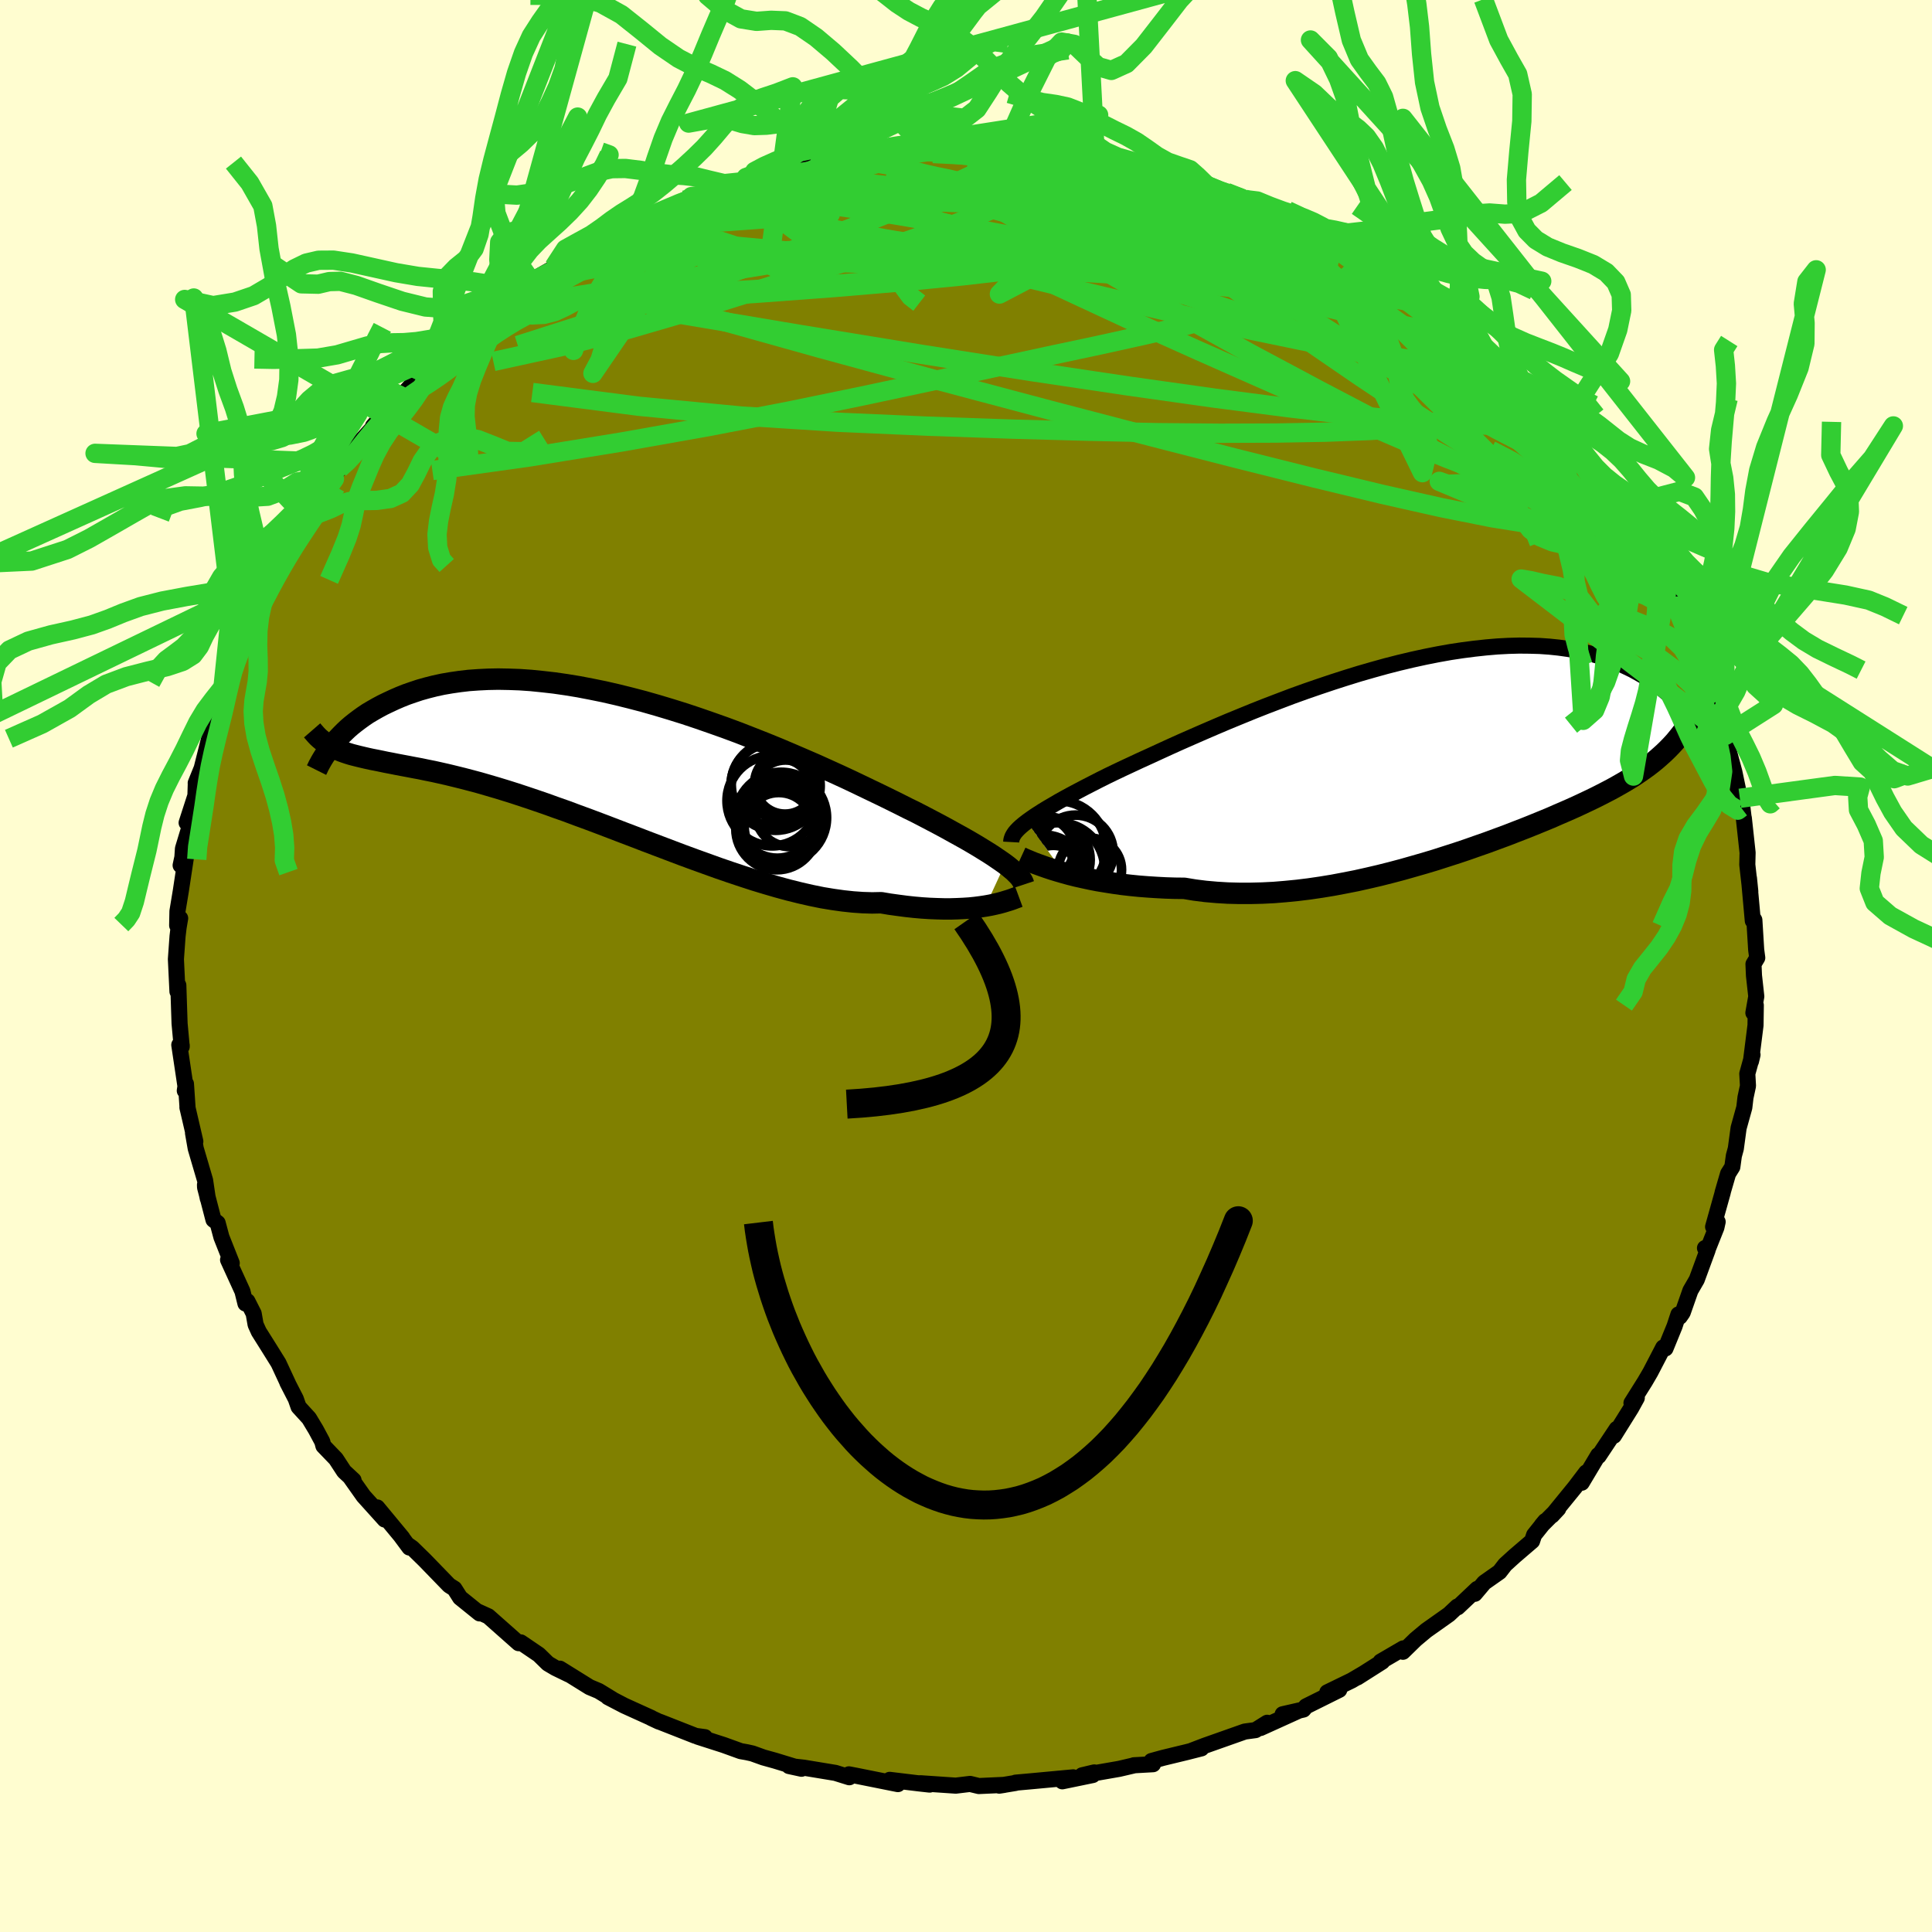 <svg xmlns="http://www.w3.org/2000/svg" width="500" height="500" viewBox="-100 -100 200 200"><defs><clipPath id="c"><path d="m41.05 10.85-.38-.27-.41-.28-.44-.3-.48-.31-.52-.32-.55-.34-.59-.35-.62-.36-.66-.37-.69-.38-.72-.4-.76-.41-.78-.41-.82-.43-.85-.44-.8-.39-.85-.43-.91-.45-.96-.47-1.02-.49-1.06-.51-1.11-.53-1.16-.54-1.19-.54-1.24-.56-1.27-.55-1.3-.56-1.32-.56-1.35-.55-1.37-.54-1.38-.54-1.4-.52-1.41-.5-1.41-.49-1.41-.47-1.41-.44-1.4-.42-1.4-.4-1.38-.36L.9-6.67l-1.35-.31-1.33-.27-1.3-.25-1.28-.21-1.25-.18-1.23-.14-1.19-.12-1.16-.08-1.12-.04-1.09-.02-1.06.02-1.01.05-.98.07-.94.11-.9.13-.87.15-.83.18-.79.2-.75.21-.72.24-.69.24-.65.26-.62.27-.6.28-.56.27-.54.29-.51.29-.49.29-.46.31-.43.31-.41.31-.39.31-.36.31-.34.32-.31.31-.3.31-.28.3-.25.3-.24.3.4.26.31.13.32.13.33.12.36.12.36.11.39.1.4.1.42.1.43.1.46.1.47.09.49.1.52.11.53.1.55.11.58.11.59.11.62.12.65.12.67.14.7.14.72.16.75.17.78.19.81.2.84.22.86.23.9.26.92.27.95.29.98.31 1 .33 1.04.35 1.05.36 1.08.39 1.11.39 1.12.42 1.15.42 1.17.44 1.18.45 1.2.46 1.21.46 1.22.47 1.24.47 1.24.47 1.24.47 1.25.46 1.25.45 1.25.45 1.25.43 1.23.41 1.23.4 1.22.37 1.2.35 1.18.32 1.17.29 1.14.26 1.13.23 1.09.18 1.07.15 1.03.11 1 .07.97.03.94-.02.89.15.87.12.84.11.83.09.8.07.78.05.76.03.73.02h.7l.67-.02.65-.03.62-.04.59-.06.55-.07.53-.08"/></clipPath><clipPath id="b"><path d="m-42.75 6.94.36-.26.4-.28.43-.28.47-.3.51-.31.55-.32.58-.34.61-.34.66-.36.68-.36.72-.38.76-.39.78-.4.82-.41.85-.41.8-.38.86-.4.92-.43.97-.44L-29-.32l1.07-.49 1.11-.5 1.16-.51 1.19-.52 1.23-.53 1.27-.54 1.29-.53 1.32-.54 1.34-.53 1.36-.52 1.37-.52 1.39-.5 1.39-.48 1.4-.47 1.4-.45 1.39-.43 1.39-.4 1.37-.38 1.37-.35 1.35-.32 1.33-.29 1.31-.26 1.29-.23 1.26-.19 1.24-.16 1.2-.13 1.18-.1 1.14-.06 1.11-.03 1.07.01 1.04.03 1 .07.96.1.93.13.88.15.86.19.81.2.78.23.74.25.71.27.68.28.64.3.62.3.58.32.56.32.54.33.5.34.48.36.46.35.43.37.41.37.38.38.36.38.34.39.32.38.29.38.28.39.26.38.24.38-.01-1.34-.25.46-.27.45-.29.43-.29.43-.31.41-.32.4-.33.4-.35.38-.37.38-.38.37-.4.36-.41.36-.43.35-.44.34-.47.34-.48.33-.5.34-.52.32-.55.33-.56.32-.59.33-.61.32-.64.33-.66.33-.69.33-.72.34-.74.34-.77.34-.79.34-.82.36-.85.35-.88.36-.9.36-.93.36-.95.37-.98.36-1 .37-1.03.36-1.05.37-1.07.36-1.09.35-1.12.36-1.13.34-1.15.33-1.16.33-1.17.31-1.19.3-1.2.28-1.21.27-1.22.24-1.22.23-1.22.2-1.23.18-1.22.15-1.22.12-1.21.1-1.21.06-1.2.03h-1.18l-1.18-.03-1.15-.07-1.14-.1-1.12-.14-1.09-.18-.97-.01-.96-.03-.94-.05-.93-.06-.9-.07-.89-.09-.87-.1-.85-.12-.82-.13-.8-.13-.77-.15-.74-.16-.72-.16-.68-.17-.65-.18"/></clipPath><filter id="a"><feTurbulence baseFrequency=".05" numOctaves="3" result="noise" type="noise"/><feDisplacementMap in="SourceGraphic" in2="noise" scale="2"/></filter></defs><rect width="100%" height="100%" x="-100" y="-100" fill="#FFFDD0"/><path fill="olive" stroke="#000" stroke-linejoin="round" stroke-width="1.667" d="m81.52-.2.05 1.18.24 2.17-.3 1.7.25-.79-.03 2.08-.47 3.72.16-.67-.54 1.96.07 1.26-.26 1.21-.12 1.03-.59 2.12-.29 2.14-.2.73-.16 1.16-.44.7-.57 1.96.02-.03-1 3.57.47-.52-.13.59-.88 2.21-.3-.08.27.21-1.12 3.05-.66 1.14-.8 2.28-.3.43-.14-.24-.4 1.22-.94 2.3-.23-.1-1.33 2.56-.56.96-1.4 2.23.55-.53-.59 1.07-1.78 2.85.29-.71-1.87 2.81-.04-.1-1.71 2.86.46-1.06-1.16 1.53-2.38 2.92.65-.7-1.71 1.71.36-.43-1.15 1.44-.21.63-1.81 1.55-.98.89-.58.75-1.58 1.11-.98 1.16.25-.51-2.02 1.91-.04-.08-.86.81-2.36 1.67-1.1.92-1.31 1.28.04-.35-2.35 1.37h.17l-2.58 1.64.61-.39-1.19.7-2.53 1.23 1.24-.26-3.44 1.71-.27.33-2.15.49 1.66-.37-3.95 1.79.69-.54-1.21.76-1.11.15-4.16 1.47-1.36.52 1.03-.25-1.49.38-2.48.6-1.2.33.16.33-1.98.11.02.01-1.54.36-3.84.67 1.26-.3-.16.27-3.15.65 1.13-.41-4.4.41-1.57.14v.03l-1.69.28.52-.08-2.63.12-.91-.22-1.48.18-3.67-.25.97.14-1.08-.12-3.06-.37.56.18.29.26-4.34-.87-.73-.14.04.3-1.44-.45-3.27-.54-1.53-.17 1.29.28-2.75-.84-1.19-.33-1.14-.41-.58-.13-.63-.11-1.77-.64-2.68-.86.74.05-.96-.13-3.69-1.45-.11-.03-.79-.37.01-.01-2.8-1.27-1.69-.88.45.22-1.41-.86-.95-.4-3.07-1.91.94.61-1.4-.68-.78-.46-.94-.92-1.87-1.27-.22.08-3.14-2.78-1.08-.49.32.15-.14.04-2.02-1.63-.59-.93-.54-.34-2.55-2.63-1.28-1.25-.5-.35.21.31-.92-1.24.19.23-2.6-3.14.77 1.25-2.19-2.43-1.35-1.91.32.27-.98-.91-.85-1.3-1.29-1.34-.12-.45-.66-1.23-.71-1.18-1.08-1.18-.29-.83-.88-1.71.08.14-.99-2.13-.89-1.43-1.15-1.83-.33-.73-.2-1.14-.65-1.28-.2.24-.31-1.26-1.49-3.26.38.34-1.07-2.7-.39-1.46-.43-.33-.87-3.35-.01-.27.29 1.42-.28-1.89-.97-3.3-.28-1.6.24.88-.82-3.53.02.11-.17-2.54-.12.71.07-.46-.64-4.28.25.04v.14l-.22-2.39-.06-1.79-.07-2.18-.09.65-.16-3.35.17-2.37.11-.92.16-.94-.31.74.03-1.47.35-2.11.55-3.63-.57.99.18-.83.06-.9.86-2.84-.48.16.91-2.81.04-1.27-.01-.03.62-1.53.91-3.63-.11-.13.9-2.13-.04-.61.5-1.45.72-1.87-.32.89.87-2.48-.5.93.73-1.2 1.46-4.3.72-.35-.34.14 1.04-2.23.67-1.06.52-.87.18-1.09 1.36-2.44-.77 1.53 2.39-3.55.53-1.05.78-1.22.33-.56 1.21-1.23-.51.32 1.03-1.39.47-.59 1.33-1.71.33-.46 2.22-2.44-.87.8 2.84-3.29.07.21 1.84-1.99.46-.49.1.11-.07-.23.83-.77 3.17-2.81-.33.28 1.26-1.01.95-1.1 1.36-.99 1.22-.94-.2.03 2.86-2.02-.79.68 1.06-.86 1.78-1.02.31-.26 2-1 1.4-1.31.81.07 2.25-1.62-.22.25 1.39-.59 2.6-1.32-2.06 1.02 4.08-1.75 1.25-.66.74-.37.37.19 2.59-1.14-.89.5 3.76-1.14.47-.3-.64-.09 3.19-.66-.6.33 2.1-.67 1.71-.43 1.28-.49.81-.1.22-.02 2.14-.42 2.52-.34 2.24.01-.2.02 1.38-.2 2.68-.19-2.63.26 3.1-.41 1.92.23 2.04-.25-.32-.03 1.49.39 1.53.04.37.04 1.06-.24 4.08.52-.64-.25.53.14 2.61.55 2.53.49-1.32-.5 1.45.51 3.7.53-.35-.14 1.28.55-.07-.14 2.96.94 1.64.28-.51.06 1.77.42 1.83.85.2-.14 2.28.79.19.18 2.36.84 1.19.82 1.71.59-.11-.09 1.77 1.06-.57-.44 2.7 1.69.08-.26 1.09.83 3.49 2.13-.21-.26 1.7 1.02.3.16 1.77 1.47.75.81.67.13 2.25 1.7-.1.01.69.32.94.87.36.25 1.47 1.55 2.37 1.9.66.67.66.6.66 1.28.38.44 1.79 1.82-.78-1.25 2.15 2.85.73 1-.4-.74 2.39 2.66-.67-.76 2.03 3.19-.26-.44 1.13 1.15 1.34 2.22.56.84-.34.1 1.64 2.53.23-.15 1.06 2.62 1.42 2.22-.85-1.57 1.23 2.19 1.27 2.38-.6-1.07 1.2 2.61h-.12l1.35 3.52.25.35-.08.46.89 1.51-.13.73.78 2.21.23.1.72 1.88-.08.21.37 1.21.63 2.36.57 2.73.21.51.17 1.42-.25-.96.28 1.07.39 3.59-.03 1.24.31 2.77-.14-1.38.4 4.42-.02-.38.18.3.19 3.09.11.82-.39.65.05 1.18" filter="url(#a)"/><path fill="#fff" d="m-42.75 6.94.36-.26.4-.28.43-.28.47-.3.51-.31.55-.32.58-.34.61-.34.66-.36.68-.36.72-.38.76-.39.78-.4.82-.41.85-.41.8-.38.86-.4.92-.43.97-.44L-29-.32l1.07-.49 1.11-.5 1.16-.51 1.19-.52 1.23-.53 1.27-.54 1.29-.53 1.32-.54 1.34-.53 1.36-.52 1.37-.52 1.39-.5 1.39-.48 1.4-.47 1.4-.45 1.39-.43 1.39-.4 1.37-.38 1.37-.35 1.35-.32 1.33-.29 1.31-.26 1.29-.23 1.26-.19 1.24-.16 1.2-.13 1.18-.1 1.14-.06 1.11-.03 1.07.01 1.04.03 1 .07.96.1.93.13.88.15.86.19.81.2.78.23.74.25.71.27.68.28.64.3.62.3.58.32.56.32.54.33.5.34.48.36.46.35.43.37.41.37.38.38.36.38.34.39.32.38.29.38.28.39.26.38.24.38-.01-1.34-.25.46-.27.45-.29.43-.29.43-.31.41-.32.4-.33.4-.35.38-.37.38-.38.37-.4.36-.41.36-.43.35-.44.34-.47.34-.48.33-.5.34-.52.32-.55.33-.56.32-.59.33-.61.32-.64.33-.66.33-.69.33-.72.34-.74.34-.77.34-.79.34-.82.36-.85.35-.88.36-.9.36-.93.36-.95.37-.98.36-1 .37-1.03.36-1.05.37-1.07.36-1.09.35-1.12.36-1.13.34-1.15.33-1.16.33-1.17.31-1.19.3-1.2.28-1.21.27-1.22.24-1.22.23-1.22.2-1.23.18-1.22.15-1.22.12-1.21.1-1.21.06-1.2.03h-1.18l-1.18-.03-1.15-.07-1.14-.1-1.12-.14-1.09-.18-.97-.01-.96-.03-.94-.05-.93-.06-.9-.07-.89-.09-.87-.1-.85-.12-.82-.13-.8-.13-.77-.15-.74-.16-.72-.16-.68-.17-.65-.18" filter="url(#a)" transform="translate(49.06 -21.89)"/><path fill="#fff" d="m41.05 10.85-.38-.27-.41-.28-.44-.3-.48-.31-.52-.32-.55-.34-.59-.35-.62-.36-.66-.37-.69-.38-.72-.4-.76-.41-.78-.41-.82-.43-.85-.44-.8-.39-.85-.43-.91-.45-.96-.47-1.02-.49-1.06-.51-1.11-.53-1.16-.54-1.19-.54-1.24-.56-1.27-.55-1.3-.56-1.32-.56-1.35-.55-1.37-.54-1.38-.54-1.4-.52-1.41-.5-1.41-.49-1.41-.47-1.41-.44-1.4-.42-1.4-.4-1.38-.36L.9-6.67l-1.35-.31-1.33-.27-1.3-.25-1.28-.21-1.25-.18-1.23-.14-1.19-.12-1.16-.08-1.12-.04-1.09-.02-1.06.02-1.01.05-.98.07-.94.11-.9.13-.87.15-.83.18-.79.2-.75.21-.72.24-.69.24-.65.26-.62.27-.6.28-.56.27-.54.29-.51.29-.49.29-.46.31-.43.31-.41.31-.39.31-.36.31-.34.32-.31.31-.3.31-.28.3-.25.3-.24.3.4.26.31.13.32.13.33.12.36.12.36.11.39.1.4.1.42.1.43.1.46.1.47.09.49.1.52.11.53.1.55.11.58.11.59.11.62.12.65.12.67.14.7.14.72.16.75.17.78.19.81.2.84.22.86.23.9.26.92.27.95.29.98.31 1 .33 1.04.35 1.05.36 1.08.39 1.11.39 1.12.42 1.15.42 1.17.44 1.18.45 1.2.46 1.21.46 1.22.47 1.24.47 1.24.47 1.24.47 1.25.46 1.25.45 1.25.45 1.25.43 1.23.41 1.23.4 1.22.37 1.2.35 1.18.32 1.17.29 1.14.26 1.13.23 1.09.18 1.07.15 1.03.11 1 .07.97.03.94-.02.89.15.87.12.84.11.83.09.8.07.78.05.76.03.73.02h.7l.67-.02.65-.03.62-.04.59-.06.55-.07.53-.08" filter="url(#a)" transform="translate(-37.01 -21.41)"/><g fill="none" stroke="#000" transform="translate(49.06 -21.89)"><path stroke-linejoin="round" stroke-width="1.667" d="m-44.38 9.06.01-.18.05-.19.07-.19.11-.2.14-.21.18-.21.21-.22.25-.23.29-.24.32-.25.36-.26.4-.28.43-.28.47-.3.51-.31.55-.32.58-.34.61-.34.66-.36.68-.36.72-.38.76-.39.78-.4.82-.41.85-.41.8-.38.86-.4.92-.43.97-.44L-29-.32l1.07-.49 1.11-.5 1.16-.51 1.19-.52 1.23-.53 1.27-.54 1.29-.53 1.32-.54 1.34-.53 1.36-.52 1.37-.52 1.39-.5 1.39-.48 1.4-.47 1.4-.45 1.39-.43 1.39-.4 1.37-.38 1.37-.35 1.35-.32 1.33-.29 1.31-.26 1.29-.23 1.26-.19 1.24-.16 1.2-.13 1.18-.1 1.14-.06 1.11-.03 1.07.01 1.04.03 1 .07.96.1.93.13.88.15.86.19.81.2.78.23.74.25.71.27.68.28.64.3.62.3.58.32.56.32.54.33.5.34.48.36.46.35.43.37.41.37.38.38.36.38.34.39.32.38.29.38.28.39.26.38.24.38.23.38.21.37.19.37.18.36.16.35.15.35.14.35.12.33.12.33.1.32" filter="url(#a)"/><path stroke-linejoin="round" stroke-width="2.222" d="m-43.37 10.65.24.11.3.13.34.14.38.16.43.16.47.17.51.18.54.18.59.18.62.18.65.18.68.17.72.16.74.16.77.15.8.13.82.13.85.12.87.1.89.09.9.07.93.06.94.05.96.03.97.01 1.09.18 1.12.14 1.14.1 1.15.07 1.18.03h1.18l1.2-.03 1.21-.06 1.21-.1 1.22-.12 1.22-.15 1.23-.18 1.22-.2 1.22-.23 1.22-.24 1.21-.27 1.2-.28 1.19-.3 1.17-.31 1.16-.33 1.15-.33 1.13-.34 1.12-.36 1.09-.35 1.07-.36 1.05-.37 1.03-.36 1-.37.98-.36.95-.37.93-.36.9-.36.88-.36.85-.35.82-.36.79-.34.77-.34.74-.34.72-.34.69-.33.66-.33.64-.33.61-.32.59-.33.56-.32.55-.33.52-.32.5-.34.48-.33.47-.34.44-.34.43-.35.41-.36.4-.36.38-.37.37-.38.35-.38.33-.4.32-.4.31-.41.29-.43.29-.43.27-.45.25-.46.25-.47.23-.48.23-.5.21-.51.21-.53.19-.53.19-.55.17-.57.17-.58.16-.59" filter="url(#a)"/><circle cx="-37.706" cy="10.159" r="3.89" clip-path="url(#b)" filter="url(#a)"/><circle cx="-41.086" cy="12.939" r="4.618" clip-path="url(#b)" filter="url(#a)"/><circle cx="-36.236" cy="11.929" r="3.278" clip-path="url(#b)" filter="url(#a)"/><circle cx="-40.841" cy="11.869" r="3.074" clip-path="url(#b)" filter="url(#a)"/><circle cx="-40.821" cy="10.509" r="4.092" clip-path="url(#b)" filter="url(#a)"/><circle cx="-40.226" cy="10.884" r="4.022" clip-path="url(#b)" filter="url(#a)"/><circle cx="-40.016" cy="12.539" r="3.142" clip-path="url(#b)" filter="url(#a)"/><circle cx="-39.506" cy="9.759" r="4.972" clip-path="url(#b)" filter="url(#a)"/><circle cx="-39.501" cy="11.849" r="4.796" clip-path="url(#b)" filter="url(#a)"/><circle cx="-41.101" cy="9.769" r="3.226" clip-path="url(#b)" filter="url(#a)"/></g><g fill="none" stroke="#000" transform="translate(-37.01 -21.41)"><path stroke-linejoin="round" stroke-width="2.222" d="m42.99 12.98-.06-.18-.08-.18-.12-.19-.14-.2-.18-.2-.21-.21-.23-.23-.28-.23-.3-.25-.34-.26-.38-.27-.41-.28-.44-.3-.48-.31-.52-.32-.55-.34-.59-.35-.62-.36-.66-.37-.69-.38-.72-.4-.76-.41-.78-.41-.82-.43-.85-.44-.8-.39-.85-.43-.91-.45-.96-.47-1.02-.49-1.06-.51-1.11-.53-1.16-.54-1.19-.54-1.24-.56-1.27-.55-1.3-.56-1.32-.56-1.35-.55-1.37-.54-1.38-.54-1.4-.52-1.41-.5-1.41-.49-1.41-.47-1.41-.44-1.4-.42-1.4-.4-1.38-.36L.9-6.67l-1.35-.31-1.33-.27-1.3-.25-1.28-.21-1.25-.18-1.23-.14-1.19-.12-1.16-.08-1.12-.04-1.09-.02-1.06.02-1.01.05-.98.07-.94.11-.9.13-.87.15-.83.18-.79.2-.75.21-.72.24-.69.24-.65.26-.62.27-.6.28-.56.27-.54.29-.51.29-.49.29-.46.31-.43.31-.41.31-.39.31-.36.31-.34.32-.31.31-.3.31-.28.3-.25.3-.24.3-.22.29-.21.28-.19.27-.17.26-.16.26-.14.24-.13.24-.12.22-.1.22-.1.2" filter="url(#a)"/><path stroke-linejoin="round" stroke-width="2.222" d="m42.48 14.24-.19.07-.22.08-.26.1-.29.1-.33.1-.36.11-.4.11-.43.1-.46.1-.5.09-.53.08-.55.07-.59.06-.62.04-.65.03-.67.02h-.7l-.73-.02-.76-.03-.78-.05-.8-.07-.83-.09-.84-.11-.87-.12-.89-.15-.94.02-.97-.03-1-.07-1.03-.11-1.07-.15-1.09-.18-1.13-.23-1.14-.26-1.17-.29-1.18-.32-1.2-.35-1.22-.37-1.23-.4-1.23-.41-1.25-.43-1.25-.45-1.25-.45-1.25-.46-1.24-.47-1.24-.47-1.24-.47-1.22-.47-1.21-.46-1.2-.46-1.18-.45-1.17-.44-1.15-.42-1.12-.42L-5.45 5l-1.08-.39-1.05-.36-1.04-.35-1-.33-.98-.31-.95-.29-.92-.27-.9-.26-.86-.23-.84-.22-.81-.2-.78-.19-.75-.17-.72-.16-.7-.14-.67-.14-.65-.12-.62-.12-.59-.11-.58-.11-.55-.11-.53-.1-.52-.11-.49-.1-.47-.09-.46-.1-.43-.1-.42-.1-.4-.1-.39-.1-.36-.11-.36-.12-.33-.12-.32-.13-.31-.13-.29-.14-.29-.16-.26-.16-.26-.17-.24-.19-.23-.19-.22-.2-.21-.22-.2-.23-.2-.23" filter="url(#a)"/><circle cx="17.869" cy="6.062" r="4.706" clip-path="url(#c)" filter="url(#a)"/><circle cx="17.299" cy="2.747" r="4.616" clip-path="url(#c)" filter="url(#a)"/><circle cx="16.939" cy="4.307" r="4.67" clip-path="url(#c)" filter="url(#a)"/><circle cx="17.474" cy="6.142" r="4.11" clip-path="url(#c)" filter="url(#a)"/><circle cx="18.274" cy="2.537" r="3.152" clip-path="url(#c)" filter="url(#a)"/><circle cx="18.324" cy="3.362" r="3.278" clip-path="url(#c)" filter="url(#a)"/><circle cx="16.944" cy="2.607" r="4.244" clip-path="url(#c)" filter="url(#a)"/><circle cx="17.424" cy="7.207" r="4.242" clip-path="url(#c)" filter="url(#a)"/><circle cx="17.629" cy="7.027" r="3.578" clip-path="url(#c)" filter="url(#a)"/><circle cx="18.749" cy="5.522" r="3.528" clip-path="url(#c)" filter="url(#a)"/></g><g fill="none" stroke="#32CD32" stroke-linejoin="round" stroke-width="2"><path d="m42.93-72.21 1.17.75.74.63.47.58.19.47-.13.32-.52.16h-.93l-1.35-.14-1.76-.23-2.16-.31-2.57-.41-3.04-.54-3.59-.74-4.25-.96-5-1.22-5.79-1.45-6.58-1.69L.59-78.9l-7.65-2.17" filter="url(#a)"/><path d="m67.91-47.33.18.58-.16.49-.45.39-.86.17-1.41-.16-2.02-.6-2.68-1.06-3.33-1.52L53.17-51l-4.73-2.41-5.5-2.85-6.32-3.31-7.12-3.8-7.89-4.38-8.62-4.99-9.55-5.58m53.98 17.57.58.98.58.75.5.6.37.49.2.38-.01.23-.27.02-.54-.17-.83-.4-1.14-.63-1.47-.88-1.84-1.19-2.27-1.53-2.79-1.93-3.35-2.36-3.91-2.81-4.44-3.24-4.92-3.62" filter="url(#a)"/><path d="m71.06-41.39.73 1.12.32.57.25.61.14.56-.05.43-.23.26-.44.07-.68-.2-.94-.5-1.23-.85-1.54-1.2-1.82-1.55-2.12-1.9-2.41-2.27-2.72-2.62-3.05-3.01-3.44-3.4-3.89-3.84-4.39-4.34-4.92-4.92-5.43-5.53" filter="url(#a)"/><path d="m44.63-71.19.48.47.34.63-.09.51-.63.34-1.23.16-1.91-.01-2.58-.15-3.23-.25-3.87-.33-4.54-.43-5.31-.55-6.19-.75-7.16-.98-8.17-1.25-9.09-1.53-9.91-1.82" filter="url(#a)"/><path d="m26.96-80.09 1.52.6.93.55.61.56.19.55-.31.51-.81.47-1.29.46-1.72.49-2.15.53-2.6.59-3.09.65-3.67.67-4.3.69-4.98.68-5.66.65-6.33.62-6.99.59-7.67.57-8.41.55-9.15.55M2.31-84.6l1.27.06 1.42.09 1.75.16 1.9.24 1.9.29 1.88.34 1.81.35 1.71.33 1.56.31 1.39.26 1.18.22.93.18.63.11.32.05-.04-.04-.54-.15-1.14-.31m40.01 24.9-.27-.12-.35.62-1.06.47-1.92.22-2.78.03-3.68-.15-4.6-.34-5.59-.54-6.61-.77-7.71-1-8.87-1.25-10.06-1.5-11.28-1.77-12.48-2.04-13.75-2.31" filter="url(#a)"/><path d="m57.42-60.75.42.98.1.75-.31.64-.74.59-1.21.55-1.71.49-2.24.43-2.77.36-3.33.29-3.91.24-4.5.17-5.14.09-5.79.02-6.48-.06-7.19-.15-7.9-.22-8.63-.3-9.34-.41-10-.64-10.57-1.01-11.07-1.43M68.47-46.49l.23.72.68 1.19.74 1.26.67 1.16.53.94.38.69.22.43.05.19-.14-.11-.35-.41-.59-.77-.85-1.18-1.12-1.67-1.44-2.2-1.74-2.7-1.95-3.07" filter="url(#a)"/><path d="m-22.59-81.24.7-.09 1.72.23 2.68.5 3.47.74 4.14.96 4.7 1.18L0-76.32l5.61 1.62 6.04 1.82 6.45 1.98 6.81 2.15 7.05 2.28 7.18 2.42 7.3 2.6 7.52 2.86m-.23-5.33 1.73 1.46 1.16 1.13.94 1.06.89 1.06.87 1.04.86.99.82.92.73.82.62.7.48.53.29.34.1.13-.14-.12-.4-.43-.68-.76-.98-1.08-1.32-1.46M34.69-76.87l.33.19.58.36.62.41.6.45.53.46.39.46.17.4-.14.32-.47.22-.84.11-1.23.01-1.61-.11-2.01-.23-2.42-.37-2.85-.51-3.31-.65-3.8-.77-4.34-.86-4.95-.96-5.58-1.07-6.14-1.25-6.51-1.5m53.22 10.73 1.38 1.16 1.1.86 1.02.74.91.65.79.57.67.52.58.48.51.47.39.4.2.29-.07.09-.4-.15-.8-.43-1.21-.74-1.62-1.05-2-1.35-2.36-1.62-2.69-1.9-3.05-2.21" filter="url(#a)"/><path d="m-34.49-76.87 3.1-1.24 2.26-.65 2.11-.33 2.3-.18 2.6-.09 2.89-.05 3.12-.02 3.29.04 3.44.07 3.58.11 3.69.14 3.79.14 3.82.15 3.8.14 3.73.14 3.67.14 3.65.17 3.64.21 3.58.26 3.49.33" filter="url(#a)"/><path d="m-29.16-79.28.9-.19 1.45-.09 1.92-.03 2.28.04 2.55.15 2.77.25 2.98.36 3.19.45 3.43.53 3.63.61 3.81.67 3.96.74 4.08.8 4.21.88 4.31.93 4.38.98 4.4 1.02 4.36 1.06 4.3 1.06 4.18 1.04 4.04.98 3.8.83 3.44.54" filter="url(#a)"/><path d="m66.57-49.55.88 1.55.32.87.04.61-.15.47-.4.3-.7.04-1.07-.28-1.48-.63-1.89-.98-2.34-1.33L57-50.59l-3.26-2.01-3.75-2.37-4.28-2.78-4.83-3.22-5.41-3.71-6.04-4.23-6.63-4.72-6.9-5.15m34.47 11.86.21.19.63.52.9.79 1.09 1.01 1.22 1.14 1.21 1.17 1.12 1.12.98 1.01.84.9.72.79.6.67.5.55.37.43.25.29.1.12-.07-.05-.26-.25-.49-.5-.77-.77-1.12-1.12-1.48-1.48-1.81-1.83-2-2.08" filter="url(#a)"/><path d="m44.93-71.03 1.24 1.09.69.66.31.4-.11.19-.59-.03-1.08-.23-1.56-.4-2.04-.54-2.57-.71-3.2-.94-3.95-1.25-4.77-1.61-5.59-2.01-6.34-2.42-6.99-2.86m6.13-1.61 2.39.37 1.4.35 1.32.43 1.49.52 1.65.59 1.71.64 1.71.65 1.68.66 1.65.66 1.6.63 1.51.61 1.39.56 1.22.5.99.4.69.27.38.12.06-.02-.2-.14-.41-.24-.59-.33-.76-.42" filter="url(#a)"/><path d="m31.79-78.28 1.05.62.63.38.16.23-.24.14-.62.08-1 .01-1.46-.08-2.01-.19-2.69-.34-3.47-.54-4.27-.79-5.08-1.03-5.93-1.26-6.79-1.5m-28.12 3.09 1.77-.67 1.59-.43 1.74-.41 1.8-.4 1.84-.37 1.93-.35 2.01-.34 2.05-.35 2.02-.35 1.92-.33 1.78-.29 1.63-.25 1.46-.22 1.29-.18 1.04-.16.7-.13.27-.09-.34-.05m10.9.59.04-.04 1.12.26 1.65.4 1.79.44 1.82.45 1.83.47 1.82.49 1.76.48 1.67.47 1.57.46 1.46.43 1.33.39 1.17.35.96.29.68.19.33.05-.09-.1-.53-.26-.98-.41m39.16 32.1.05.59-.53.53-1.08.48-1.74.3-2.52.04-3.39-.33-4.29-.69-5.2-1.04-6.14-1.38-7.09-1.71-8.06-2.02-9.09-2.33-10.14-2.65-11.29-3-12.46-3.39-13.58-3.8m90.59 12.38 1.33 1.58.43.83.02.53-.33.26h-.72l-1.16-.32-1.66-.65-2.18-1.01-2.71-1.4-3.28-1.79-3.9-2.24-4.57-2.74-5.28-3.28-6.04-3.83-6.91-4.41-7.9-5.06" filter="url(#a)"/><path d="m44.63-71.19.61.49.73.67.57.57.29.41-.05.23-.41.06-.79-.09-1.15-.2-1.5-.29-1.9-.42-2.37-.57-2.93-.8-3.53-1.06-4.15-1.37-4.73-1.67-5.33-1.99-5.98-2.27-6.84-2.53" filter="url(#a)"/><path d="m65.7-50.26.19.14.58.79.55.89.39.77.23.63.08.48-.07.31-.28.09-.53-.2-.8-.52-1.11-.85-1.43-1.18-1.78-1.52-2.16-1.88-2.55-2.26-2.93-2.66-3.31-3.09-3.65-3.55-3.96-3.98-4.23-4.38m-84.74 2 1.35-.85 1.76-.87 2.11-.92 2.42-.97 2.66-1.01 2.82-1.01 2.9-.98 2.94-.95 2.96-.91 2.96-.89 2.98-.88 2.95-.87 2.85-.85 2.58-.78 2.1-.67 1.35-.56m25.26 1.84.73.15 1.22.34.95.29.57.23.25.17-.09.13-.49.05-.94-.02-1.44-.11-1.98-.21-2.64-.36-3.44-.51-4.48-.67-5.81-.82m2.29-.86h.76l1.36.03 1.4.08 1.18.11.96.14.75.15.5.13.21.1-.14.07-.56.05-1.03.01H7.68l-2.02-.04-2.46-.08-2.99-.12-3.62-.18m26.57 2.89 1.67.52 1.6.58 1.57.6 1.6.64 1.62.68 1.54.67 1.34.6 1.06.48.71.31.39.17.09.03-.19-.11-.5-.25-.94-.44" filter="url(#a)"/><path d="m39.65-74.08 1.98 1.29.49.61-.33.43-.97.37-1.64.32-2.36.21-3.13.09-3.97-.07-4.88-.22-5.84-.34-6.82-.42-7.77-.49-8.71-.58-9.71-.72-10.76-1" filter="url(#a)"/><path d="m35.78-76.34 1.52 1.03.39.64-.25.61-.95.56-1.81.46-2.78.34-3.75.25-4.73.18-5.72.08-6.75-.01-7.85-.14-9.03-.25-10.29-.32-11.56-.33m-6.71-3.63 2.97-1.29 1.87-.79 1.44-.54 1.35-.44 1.34-.43 1.32-.42 1.25-.41 1.12-.36.97-.31.78-.23.6-.18.4-.1.15-.04-.14.05-.49.17-.89.31-1.32.43-1.76.56-2.25.66" filter="url(#a)"/><path d="m32.98-77.46 1.13.4.71.33.6.34.54.35.49.36.39.36.21.32-.05.23-.41.11-.82-.04-1.26-.19-1.72-.35-2.2-.51-2.72-.69-3.26-.88-3.82-1.09-4.36-1.3-4.86-1.54-5.24-1.78m18.6 2.23 1.35.55 1.13.39 1.11.4 1.08.43.95.41.73.36.41.24.06.13-.28.01-.63-.1-.96-.2-1.34-.31-1.76-.43-2.25-.59-2.85-.81-3.63-1.1-4.5-1.43m-58.57 11.94.12.17 1.33-.35 2.05-.5 2.56-.52 2.97-.49 3.3-.44 3.57-.38 3.79-.3 4-.22 4.2-.16 4.42-.1 4.62-.04h4.8l4.92.03 4.99.07 5.01.09 5.01.1 5.01.1 5.01.13 4.91.14 4.59.07" filter="url(#a)"/><path d="m5.27-84.76 2.4.29 1.01.19.73.26.59.33.37.38.08.42-.22.49-.53.55-.88.63-1.23.71-1.6.79-1.98.87-2.39.98-2.82 1.07-3.29 1.18-3.77 1.31-4.28 1.43-4.81 1.57-5.35 1.71-5.89 1.83-6.39 1.86-6.78 1.76-7.17 1.57m97.05-6.04 1.46 1.11.83.64.75.59.81.68.89.78.91.82.84.8.69.68.47.54.25.36.03.18-.21-.03-.43-.22-.68-.44-.95-.67-1.26-.92-1.62-1.2-2.04-1.51-2.48-1.86-2.92-2.2-3.35-2.57" filter="url(#a)"/><path d="m24.93-80.8 1.31.54 1 .37.92.37.81.4.64.4.36.34.03.28-.32.2-.67.14-.97.08-1.28.05-1.6.02-1.98-.04-2.45-.1-2.99-.2-3.56-.31-4.14-.41-4.66-.53-5.19-.62-5.86-.69-6.71-.73m-32.64 10.33.01.1 1.03-.54 1.53-.81 1.81-.93 1.95-.99 1.99-1 1.96-.96 1.89-.9 1.78-.81 1.64-.74 1.49-.65 1.3-.57 1.1-.49.86-.4.59-.27.23-.09-.4.17m87.93 27.34 1.18 1.92.46.94.13.7-.21.56-.56.38-.93.18-1.28-.01-1.67-.22-2.08-.47-2.53-.74-3-1.04-3.48-1.34-3.98-1.63-4.49-1.93-5.06-2.21-5.68-2.5-6.35-2.81-7.02-3.15-7.62-3.54-8.1-3.92-8.53-4.28" filter="url(#a)"/><path d="m-3.29-84.79-.59.12 1.4.08 1.98.16 2.05.26 2.06.35 2.12.42 2.23.48 2.35.51 2.43.53 2.47.55 2.44.56 2.38.56 2.27.54 2.11.51 1.92.45 1.72.38 1.5.32 1.29.26 1.1.22.94.19.85.18" filter="url(#a)"/><path d="m2.31-84.6.94.09.43.2.11.36-.42.56-1.11.77-1.85 1.01-2.63 1.25-3.44 1.49-4.34 1.74-5.27 2.03-6.27 2.35-7.33 2.68-8.36 2.9-9.17 2.93" filter="url(#a)"/><path d="m26.76-79.95.64.13.85.39.72.49.48.52.12.52-.3.47-.73.45-1.14.45-1.53.46-1.88.49-2.26.54-2.66.56-3.14.59-3.69.6-4.27.59-4.89.6-5.51.58-6.09.56-6.67.52-7.23.45-7.86.41-8.56.42m75.19-6.74.2.15.58.59.43.73.17.83-.2.86-.66.87-1.15.89-1.64.9-2.13.93-2.62.96-3.11.96-3.62.96-4.16.97-4.71 1.04-5.27 1.12-5.83 1.26-6.41 1.39-7 1.49-7.63 1.57-8.31 1.6-8.96 1.59-9.55 1.55-10.01 1.4m43.33-32.8 2.14-.21 1.58-.1 1.2-.08.97-.08.82-.06.68-.04.53-.02.29.02-.1.07-.57.12-1.08.19-1.56.24-2.07.31-2.7.4-3.57.58" filter="url(#a)"/><path d="m51.9-65.72.59.61.7.94.33.83-.27.57-.92.32-1.51.09-2.08-.11-2.63-.3-3.19-.48-3.8-.65-4.44-.85-5.11-1.06-5.79-1.27-6.49-1.51-7.25-1.72-8.07-1.95-8.96-2.21-9.86-2.47m31.23-6.37-.13-.1 1.28.3 1.66.44 1.69.5 1.68.56 1.74.61 1.79.66 1.8.69 1.78.68 1.71.67 1.64.64 1.53.59 1.4.54 1.22.47 1.01.38.71.26.38.1.03-.05-.27-.19-.5-.29-.7-.39" filter="url(#a)"/><path d="m-7.15-84.42.5-.01 1.28.03 1.55.1 1.8.17 2.1.23 2.31.28 2.41.33 2.4.35 2.38.38 2.35.38 2.35.39 2.34.38 2.28.38 2.14.36 1.93.34 1.63.27 1.26.17.85.05.44-.04m40.76 32.55.36.69.39.8.47.9.45.87.33.7.13.44-.08.13-.34-.19-.6-.5-.89-.82-1.16-1.14-1.44-1.48-1.72-1.83-2.04-2.27-2.41-2.77-2.84-3.32-3.3-3.89-3.77-4.53m-77.2-36.77 1.01 1.86 1.72 1.46 1.72.94 1.61.26 1.51-.11 1.48.06 1.53.58 1.65 1.13 1.76 1.49 1.81 1.7 1.78 1.81 1.65 1.81 1.45 1.63 1.22 1.24 1.06.74 1.04.33 1.28.11 1.69.12 1.92.19" filter="url(#a)"/><path d="m-5.92-84.53 2.39-3.66 1.92.27 1.49.17 1.25-.97 1.18-1.81 1.23-1.97 1.35-1.79 1.52-1.79 1.66-2.12 1.72-2.5 1.73-2.51 1.77-1.93 1.84-1.09 1.69-1.23.67-4.73" filter="url(#a)"/><path d="m-5.97-84.6 1.24-.47.7-.54 1.08-.33 1.31-.07 1.3.04 1.21.01L2-86.03l1.12-.11 1.18-.11 1.25-.06 1.32-.06 1.33-.09 1.33-.13 1.38-.18 1.47-.21 1.3-.35.05-.76-25.64 4-1.52-.12-1.03-.06-1.14-.38-1.4-.85-1.6-1.25-1.67-1.42-1.62-1.37-1.55-1.18-1.5-.94-1.5-.72-1.58-.67-1.73-.9-1.89-1.29-2-1.63-2.04-1.62-2.17-1.2-2.84-.79-4.4-.01m125.33 84.1-.34.26-.89-.55-.89-1.08-.78-1.34-.71-1.35-.66-1.25-.6-1.13-.52-1.06-.46-1.03-.44-1-.46-1-.48-.98-.46-1.02-.42-1.07-.43-1.13-.51-1.14-.69-1.03-.91-.86-1.14-.74-1.45-.88-1.67-1.38" filter="url(#a)"/><path d="m-14.05-83.67 2.11-.38 1.91-.33 1.53-.28 1.25-.21 1.08-.16 1.03-.12 1.05-.09 1.12-.06 1.19-.04 1.21-.04 1.2-.05 1.17-.06 1.16-.05 1.19-.04 1.25-.02 1.3.01 1.31.03 1.32.07 1.34.12 1.41.15 1.23.08v-.22l-1.53-28.93-.94.79-2.21 2.51-2.06 3.28-1.71 2.78-1.46 1.75-1.35.93-1.33.76-1.35 1.19-1.35 1.85-1.28 2.31-1.17 2.32-1.06 1.97-1.03 1.45-1.11.95-1.3.6-1.58.55-1.86 1.15-1.68 3.48" filter="url(#a)"/><path d="m-14.27-83.65.62-1.96 1.32-2.45 1.58-1.5 1.51-.62 1.35.03 1.21.36 1.14.38 1.13.16 1.19-.14 1.25-.45 1.29-.72 1.28-.87 1.24-.87 1.22-.71 1.27-.49 1.37-.32 1.51-.26 1.51-.28 1.15-.48.6-.71-25.55 12 .15-3.77.79-2.52 1.38-1.19 1.66-.09 1.62.3 1.44.24 1.28.01 1.18-.37 1.17-.89 1.22-1.43 1.28-1.8 1.33-1.91 1.35-1.82 1.35-1.71 1.4-1.76 1.5-1.95 1.62-2.01 1.73-1.69 1.71-1.06 1.57-.52 1.56-.62 2.51-1.06-35.89 29.21 1.49-2.24 1.14-2.32 1-1.79 1.02-1.35 1.2-.81 1.43-.26 1.58.06 1.56.1 1.43-.21 1.25-.77 1.11-1.43 1.06-1.99 1.13-2.23 1.3-2.08 1.43-1.7 1.46-1.52 1.37-1.68 1.37-1.69 1.71-1.24" filter="url(#a)"/><path d="m-19.57-82.29.62 1.38 1.08-.46 1.18-.67 1.15-.54 1.18-.34 1.26-.2 1.36-.09 1.41.02 1.39.12 1.31.22 1.21.29 1.13.3 1.09.28 1.1.25 1.14.23 1.16.27 1.14.34 1.09.41 1.05.45 1.05.45 1.15.4 1.33.34 1.44.29.62.26-30.83-3.34 1.95-.7 1.15-.87 1.18-.68 1.25-.39 1.25-.26 1.25-.3 1.29-.41 1.35-.53 1.38-.6 1.37-.63 1.29-.58 1.21-.52 1.15-.46 1.14-.43 1.17-.44 1.23-.49 1.28-.54 1.28-.59 1.23-.63 1.2-.68 1.21-.69 1.35-.64 1.87-.66 3.26-.49" filter="url(#a)"/><path d="m-22.12-81.54.25-.72 1-.53 1.14-.51 1.2-.5 1.22-.48 1.21-.47 1.21-.49 1.27-.57 1.33-.65 1.38-.74 1.37-.81 1.3-.86 1.2-.84 1.12-.73 1.1-.57 1.17-.5 1.28-.58 1.38-.86 1.36-1.12 1.24-1.08 1.23-.55 1.5.2m-26.93 14.26-2.3.71-1.28.37-1.1.35-1.09.42-1.14.5-1.18.57-1.18.59-1.16.59-1.12.57-1.1.55-1.11.55-1.13.6-1.15.64-1.17.7-1.17.73-1.13.73-1.08.7-.99.66-.92.61-.85.63-.83.67-.8.72-.85.77 25.83-13.93-2.44.25-1.53-.36-1.34-.33-1.29-.15-1.39-.09-1.53-.19-1.61-.26-1.54-.19-1.41.02-1.28.28-1.21.45-1.26.49-1.36.46-1.47.42-1.57.4-1.66.24-1.81-.1-2.02-.02" filter="url(#a)"/><path d="m-22.59-81.24-2.28.71-1.21.56-.9.8-.79 1.13-.77 1.34-.84 1.36-.87 1.25-.85 1.13-.81 1.05-.79.95-.82.87-.87.81-.89.89-.82 1.12-.71 1.4-.59 1.56-.48 1.57-.74 1.39 13.16-19.25-1.65 1.02-.85 1.24-.9 1.1-1.1.83-1.17.67-1.11.61-1.05.56-1.01.57-.97.64-.93.8-.87 1.04-.8 1.27-.73 1.43-.66 1.49-.59 1.43-.47 1.29-.31.88-.03-.31 12.24-15.61.86-.12 1.18-.23 1.26-.12 1.29.07 1.28.37 1.29.71 1.34 1.02 1.38 1.16 1.39 1.05 1.33.76 1.23.42 1.16.21 1.14.2 1.24.34 1.37.61 1.47 1 1.39 1.41 1.09 1.48.89.69" filter="url(#a)"/><path d="m-23.14-105.76-.95 3.6-.77 2.18-.8 1.79-.78 1.82-.79 1.91-.83 1.92-.86 1.81-.86 1.66-.82 1.63-.75 1.78-.7 2.01-.69 2.12-.71 1.93-.78 1.5-.85 1.03-.82.68-.3.16 22.15-1.61-1.36-.05-1.4-.01-1.3-.08-1.19-.17-1.12-.15-1.11-.07-1.13-.01-1.16.04-1.19.08-1.18.13-1.18.18-1.21.23-1.25.26-1.29.28-1.27.31-1.18.39-1.04.54-.9.73-.93.73-2.01-.13" filter="url(#a)"/><path d="m-38.45-74.61 2.16.51 1.13-.25 1.04-.37 1.03-.5 1.04-.63 1.09-.71 1.12-.66 1.15-.47 1.16-.23h1.18l1.25.11 1.31.17 1.29.18.95.16.04.14" filter="url(#a)"/><path d="m-40.66-73.37 1.86.42 1.87.79 1.24-.25.86-.86.85-.78 1.05-.36 1.28.03 1.42.23 1.46.26 1.39.27 1.31.31 1.22.37 1.2.38 1.33.23 1.98-.79 2.41-17.89-1.69.65-1.39.46-1.18.42-1.04.6-.96.85-.95 1.06-.97 1.15-.99 1.1-1.02 1-1.03.95-1.05.92-1.07.91-1.11.88-1.11.79-1.1.71-1.07.66-1.02.7-1.01.76-1.1.76-1.26.69-1.41.78-1.2 1.84" filter="url(#a)"/><path d="m-42.66-72.37 2.35.27 1.39-.76 1.22-.63 1.22-.38 1.23-.17 1.24-.04 1.28.04 1.31.01 1.29-.13 1.23-.3 1.16-.38 1.13-.26 1.19.06 1.31.43 1.4.72 1.4.78 1.25.65 1.18.59 1.97.77m-27.84.01-.75.37-.85.24-1.24.11-1.59-.17-1.8-.28-1.83-.21-1.89-.15-2.05-.21-2.25-.38-2.35-.52-2.22-.49-1.91-.29-1.54.01-1.29.3-1.21.59-1.25.84-1.37 1-1.6.94-1.94.66-2.26.37-2.94-.64 29.58 17.13-.19-1.01-.08-1.46-.16-1.35-.13-1.19.03-1.18.24-1.27.42-1.35.54-1.36.57-1.36.59-1.33.64-1.23.72-1.11.76-1.01.75-1.01.67-.94.12-.2.79-.68-2.32.59-1.26.58-1.2.47-1.25.48-1.34.46-1.57.26-2-.15-2.4-.59-2.54-.86-2.24-.79-1.63-.42-1.14.03-1.15.27-1.75-.04-3.04-2.03" filter="url(#a)"/><path d="m-45.02-70.91.01.32.8-.27 1.1-.46 1.22-.54 1.27-.61 1.26-.62 1.23-.56 1.22-.48 1.2-.37 1.19-.34 1.17-.34 1.18-.38 1.19-.43 1.19-.45 1.18-.43 1.16-.4 1.13-.36 1.13-.36 1.15-.36 1.12-.36 1.06-.29 1.07-.15 1.94-.14-26.17 8.38-2.16-3.1-1.48-3.92-.25-2.83.52-1.98 1.04-1.34 1.28-1.07 1.21-1.18 1.01-1.47.83-1.61.75-1.63.66-1.83.47-2.38.4-3.11.86-3.39 1.67-2.15-9.67 35.01.1.84-.53 1.07-.84.98-.81 1.08-.66 1.25-.56 1.37-.52 1.33-.52 1.18-.51 1-.43.95-.3 1.08-.13 1.34-.02 1.6-.01 1.73-.13 1.68-.25 1.55-.32 1.42-.28 1.39-.16 1.36.07 1.36.39 1.27.54.6m133.87 24.1 9.83-1.33 2.64.17-.27 1 .08 1.36.81 1.54.72 1.66.1 1.7-.34 1.66-.17 1.57.58 1.46 1.58 1.37 2.44 1.35 2.95 1.37 3.03 1.39 2.67 1.43 1.93 1.62.24 2.24" filter="url(#a)"/><path d="m-48.9-67.98.91-.7.87-.63.92-.55.96-.48 1.01-.46 1.1-.48 1.2-.48 1.28-.45 1.34-.35 1.37-.26 1.37-.16 1.35-.06 1.34.01 1.33.06 1.34.05 1.31-.07 1.24-.26 1.15-.4 1.09-.4 1.11-.19 1.22.14 1.4.37 1.59.43 1.38.58-29.18 4.74.66-1.05.08-1.81-.2-2.28.09-1.82.72-.93 1.24-.32 1.41-.3 1.27-.76 1-1.33.78-1.7.71-1.77.73-1.62.77-1.47.75-1.47.74-1.54.89-1.64 1.22-2.08.94-3.56m-15.16 28.44-2.03-.46-.74 1.11-.8 1.22-1.03.94-1.08.64-.98.5-.9.5-.91.56-1.03.64-1.21.67-1.37.68-1.46.69-1.44.73-1.33.8-1.18.86-1.04.87-.98.76-1.01.57-1.14.34-1.41.15-1.65.11-1.61.46 26.33-13.34-1.02.8-1.14.56-1.44.41-1.54.34-1.46.24-1.3.11-1.23.02-1.24.07-1.33.25-1.47.43-1.67.49-1.98.34-2.27.07-2.31.06-2-.04m43.62-4.1.28-.7-.86-.11-1.33-.41-1.53-.62-1.59-.55-1.55-.29-1.45.03-1.3.32-1.15.5-1.05.56-1.02.47-1.1.28-1.22.06-1.34-.07-1.39-.01-1.33.23-1.22.57-1.14.84-1.14.96" filter="url(#a)"/><path d="m-52.47-64.88.94-1.2.84-1.26.84-1.15.72-1.18.56-1.3.45-1.36.45-1.34.54-1.25.7-1.15.87-1.08 1.04-1.03 1.1-1.1 1.02-1.38.77-1.78.46-2.09.29-1.99.68-1.36-11.94 22.72.04-.35.57-.89.82-.99.91-.93.92-.87.84-.88.73-.96.67-1.03.69-1.05.79-1.02.92-.96 1.05-.95 1.1-.99 1.09-1.06 1.03-1.13.92-1.19.84-1.25.76-1.27.5-1.04-.87-.31m-28.11 44.31 1.18-2.66.68-1.68.41-1.27.24-1.09.2-.99.26-.92.35-.95.42-1.03.47-1.15.54-1.22.66-1.22.78-1.19.88-1.13.9-1.1.81-1.08.66-.99.48-.78.37-.49.3-.37.03-1.07 1.22-2.77-.08-2.51-.04-2.2.5-1.52.94-.97 1.03-.83.82-1.1.51-1.49.31-1.79.28-1.94.36-1.97.49-2.02.57-2.13.61-2.26.61-2.32.65-2.27.72-2.07.81-1.77.95-1.48 1.01-1.42 1.04-1.88 1.3-2.57 1.84-2.04-17.31 44.21-2.62-1.17-1.41.72-1.59.69-1.86.45-1.74.49-1.44.73-1.14.95-.95 1.05-.86.99-.9.77-1.09.45-1.41.11-1.73-.11-1.96-.1-1.8.33 20.2-3.87-2.92-1.48-1.43.79-.52 1.58-.48 1.56-.73 1.24-.95.95-1.02.73-1.03.59-1.03.5-1.1.46-1.22.49-1.35.58-1.5.67-1.67.71-1.87.64-2.02.47-2.06.39-1.65.6-.44 1.15" filter="url(#a)"/><path d="m-58.47-58.98-2.76-1.24-2.41-.12-.84 1.26-.55 1.48-.92 1.12-1.24.74-1.37.49-1.44.29-1.61.08-1.81-.07h-1.87l-1.74.32-1.59.72-1.73.88-2.36.5-3.26-.3-4.19-.24 25.77.98-.69.59-.61.6-.59.6-.66.69-.79.8-.92.91-.99.99-1.03 1.02-1.05 1-1.1.93-1.15.88-1.14.86-1.06.91-.88 1.03-.68 1.18-.54 1.31-.5 1.39-.6 1.33-.74 1.14-.85.89-.91.69-.91.67-.85.92-.76 1.38" filter="url(#a)"/><path d="m-64.86-51.5.82-.74.93-1.01.9-1.13.93-1.13.98-1.09 1.03-1 1.03-.88.99-.75.92-.63.88-.57.86-.58.89-.64.95-.72.99-.79 1.03-.8 1.05-.78 1.05-.74 1.05-.68 1.04-.63 1.01-.55.95-.43.78-.29.72-.38-59.44 26.79 5.81-.27 3.69-1.2 2.25-1.13 1.65-.94 1.5-.86 1.46-.84 1.46-.83 1.69-.65 2.2-.3 2.81.05 3.06.15 2.65-.16 1.8-.67 1.26-.8 1.67-.28 2.18-.05-2.85 4.06-4.15-4.4-2.32-3.07.25-1.1 1.24-.29 1.2-.34.81-.73.51-1.15.35-1.47.24-1.76.03-2.12-.28-2.54-.57-2.93-.7-3.1-.53-2.89-.26-2.37-.38-2.05-1.35-2.37-1.69-2.12m7.6 36.8 1.25-.5 1.19-.46.98-.47 1.04-.29 1.29-.09 1.48-.02 1.43-.2 1.18-.54.86-.92.63-1.17.6-1.24.76-1.09 1-.81 1.23-.47 1.35-.11 1.41.25 1.48.58 1.6.65 1.7.03 2.11-1.32m-26.19 10.21-1.84 1.34-1.21 1-.79 1.05-.9.99-1.45.76-2.1.53-2.52.42-2.55.48-2.23.57-1.82.66-1.58.65-1.65.59-1.96.52-2.29.51-2.33.65-1.95.92-1.28 1.33-.55 1.94.19 3.39 28.75-13.9-.39 1.37-.6 1.14-.58 1.13-.59 1.25-.58 1.3-.51 1.22-.41 1.09-.33.99-.26.98-.24 1.01-.25 1.09-.27 1.19-.32 1.28-.34 1.36-.34 1.42-.31 1.44-.25 1.42-.21 1.37-.19 1.35-.21 1.35-.22 1.41-.23 1.45-.09 1.3" filter="url(#a)"/><path d="m-99.08-23.53 3.45-1.53 2.85-1.6 1.95-1.42 1.82-1.09 2.08-.78 2.21-.57 2.04-.48 1.59-.53 1.07-.67.66-.88.52-1.1.68-1.22 1.05-1.14 1.39-.91 1.5-.68 1.37-.76.94-1.06m0 0-.52 1.29-.42 1.24-.28 1.27-.17 1.44-.03 1.52.05 1.44.01 1.25-.1 1.07-.17.97-.17.99-.08 1.09.07 1.23.23 1.37.41 1.5.52 1.57.55 1.58.48 1.5.38 1.4.3 1.33.22 1.31.1 1.32-.04 1.33.43 1.22" filter="url(#a)"/><path d="m-60.42-66.11-.59 1.14-.73 1.52-.79 1.54-.76 1.52-.71 1.48-.67 1.42-.64 1.35-.64 1.22-.6 1.1-.54 1.01-.47.97-.41 1-.4 1.06-.43 1.16-.48 1.26-.52 1.34-.51 1.34-.48 1.3-.41 1.24-.38 1.18-.44 1.08-.56.99-.7 2.09-1.16-1.17.43-1.14.54-1.2.24-1.36-.1-1.56-.35-1.77-.46-1.95-.42-2.01-.23-1.94-.08-1.79-.06-1.67-.26-1.66-.54-1.75-.68-1.85-.62-1.94-.52-2.14-.79-2.55-1.6-2.9 4.48 37 .65-3.01.51-1.47.56-1.04.57-1.03.56-1.09.54-1.13.53-1.15.55-1.19.58-1.21.63-1.23.66-1.21.67-1.13.65-1.03.6-.92.54-.87.5-.88.5-.95.57-1.06.67-1.15.78-1.18.68-1.06-.16-.35" filter="url(#a)"/><path d="m-87.44-4.29.53-.55.44-.67.38-1.15.34-1.42.34-1.4.32-1.28.3-1.2.25-1.2.26-1.25.32-1.29.43-1.32.55-1.32.66-1.32.72-1.35.72-1.4.68-1.41.68-1.38.75-1.25.84-1.12.8-1.01.52-.81.05-.01.01-1.65.34-1.01.34-1.36.17-1.63.01-1.66-.07-1.57-.1-1.52-.16-1.54-.24-1.61-.24-1.63-.1-1.58.24-1.44.68-1.32.95-1.31.74-1.51.06-1.71-.28-1.38-2.75 26.41.56-1.05.26-.7.27-.78.39-.97.51-1.16.57-1.28.6-1.26.6-1.21.59-1.15.59-1.1.59-1.09.61-1.08.64-1.09.68-1.11.74-1.14.78-1.18.79-1.16.73-1.07.64-.88.5-.62.07-.12M78.62-23.87l-.99-1.21-.78-1.01-.5-1.08-.52-1.03-.7-.92-.9-.85-1.05-.84-1.13-.84-1.18-.82-1.23-.76-1.26-.69-1.23-.64-1.1-.69-.9-.79-.72-.91-.73-.96-1.01-.84-1.42-.55-1.6-.31-1.2-.28-1-.17 21.15 16.19 4.97-3.17-.79-1.02-1.07-.97-.25-1.24.19-1.36.19-1.38.13-1.46.23-1.63.55-1.85 1.06-2.11 1.65-2.38 2.09-2.61 2.18-2.67 2.02-2.49 2.07-2.37L96-55.91 77.9-25.75l.87-1.09.92-1.59.64-1.53.88-1.62 1.47-1.96 2.02-2.33 2.21-2.56 1.96-2.52 1.41-2.3.83-2 .34-1.77-.06-1.56-.39-1.34-.67-1.26-.81-1.71.08-3.44" filter="url(#a)"/><path d="m68.11 4.05.95-1.38.32-1.3.65-1.13.87-1.08.86-1.08.75-1.11.62-1.13.48-1.16.32-1.2.16-1.26.02-1.32.01-1.35.17-1.38.46-1.36.77-1.32.98-1.31.94-1.36.67-1.44.22-1.52-.17-1.51-.29-1.36v-1.25l.03-1.49" filter="url(#a)"/><path d="m77.67-25.85-.72.86-.49 1.15.17 1.13.45 1.23.44 1.38.22 1.41-.11 1.33-.43 1.2-.68 1.14-.74 1.2-.66 1.36-.5 1.51-.39 1.54-.44 1.42-.71 1.41L72-4.14m6.9-54.59-.78 3.26-.21 1.94.23 1.48.3 1.53.17 1.69.02 1.78-.08 1.75-.18 1.69-.22 1.63-.12 1.52.12 1.4.35 1.3.43 1.3.24 1.4-.11 1.54-.47 1.57-.68 1.48-.68 1.35-.34 1.06 11.12-44.01-.96 1.23-.37 2.28.18 2-.02 2.14-.6 2.49-1.11 2.77-1.27 2.81-1.08 2.66-.72 2.39-.4 2.13-.25 1.93-.32 1.85-.55 1.87-.78 1.92-.84 1.92-.68 1.86-.34 1.71.04 1.55.31 1.38.29 1.26.02 1.19-.33 1.23-1.34 1.44.07-.96.17-1.15-.03-1.18-.27-1.24-.33-1.33-.18-1.43.06-1.52.26-1.58.37-1.63.38-1.66.32-1.69.21-1.73.11-1.76.04-1.79.03-1.83.06-1.85.12-1.91.17-1.98.18-2.04.09-1.99-.11-1.83-.18-1.64.58-.92m-2.8 33.94-1.21-.8-.84-1.37-1.08-1.05-1.33-.72-1.44-.56-1.36-.55-1.16-.67-.9-.82-.69-.99-.57-1.12-.54-1.15-.62-1.09-.77-.93-.97-.74-1.2-.61-1.37-.51-1.33-.27-.81.32" filter="url(#a)"/><path d="m83.58-17.07-.32.28-.41-.65-.44-1.19-.53-1.47-.62-1.47-.66-1.34-.61-1.19-.5-1.09-.41-1.07-.41-1.08-.51-1.04-.66-.94-.72-.79-.53-.61-.29-.39-2.43-6.13 6.94-.98.54 1.53-.73 2.01-.04 1.55.86 1.04 1.29.81 1.31.81 1.23.88 1.19.93 1.23.94 1.31 1 1.39 1.12 1.49 1.29 1.53 1.45 1.47 1.45 1.38 1.19 1.56.55 2.55-.76-26.5-16.81 6.79-.88.41 1.64-.61 1.95-.19 1.6.44 1.2.85.98 1 .93 1.06.94 1.25.94 1.55.92 1.83.91 1.87 1 1.61 1.15 1.18 1.29.79 1.36.58 1.33.56 1.28.64 1.31.8 1.47 1.15 1.66 1.8 1.73 2.52 1.58 2.62 1.62 1.75 3.25M72.86-38.55l-2.83.07-.05-1.03-.19-1.28-.85-1.08-1.4-.73-1.7-.43-1.81-.27-1.75-.25-1.57-.36-1.28-.53-.98-.74-.7-.92-.52-1.02-.49-.99-.66-.81-.93-.56-1.19-.31-1.36-.13h-1.39l-1.37.05-.85-.3 22.64 9.43-.03.35-.69-.94-.79-1.28-.82-1.2-.87-1.02-.98-.86-1.07-.76-1.14-.71-1.15-.71-1.13-.7-1.1-.67-1.1-.63-1.09-.57-1.04-.52-1-.55-1.15-.76-2.17-1.12" filter="url(#a)"/><path d="m97.49-19.91-1.4.52-1.95-.49-1.36-1.23-.96-1.59-.93-1.57-1.02-1.4-1.01-1.24-.89-1.16-.8-1.12-.83-1.07-.96-1-1.14-.93-1.2-.92-1.11-.99-.93-1.1-.87-1.14-1.01-1.05-1.22-.89-1.21-.87-.96-.97-1.16-.56-2.09 1.51-3.38 19.51-.21-.83-.2-.79.09-1 .3-1.15.37-1.22.4-1.26.39-1.28.33-1.3.24-1.32.15-1.37.11-1.39.12-1.41.16-1.41.14-1.38.05-1.33-.1-1.27-.28-1.24-.46-1.28-.64-1.35-.79-1.39-1.14-1.76.34-.1.35.6.8 1.05.84 1.2.84 1.19.87 1.06.86.94.84.9.82.89.8.93.84.95.88 1.04.91 1.15.86 1.22.71 1 .5.45-12.28-15.41 2.96-1.03 3-.78 1.54.59.86 1.26.74 1.37.65 1.32.52 1.27.53 1.18.82 1.03 1.34.8 1.95.58 2.5.45 2.85.43 2.88.46 2.41.53 1.67.68 1.89.92" filter="url(#a)"/><path d="m62.63-24.93 1.35-1.09 1.34-1.65.9-1.73.56-1.59.4-1.46.41-1.42.46-1.46.43-1.46.22-1.39-.18-1.23-.68-1.07-.98-.99-.8-1.1-.06-1.41.77-1.64 1.14-1.71m-2.47-3.37 1.1 1.31 1.11 1.16 1.25.81 1.32.69 1.29.77 1.32.85 1.46.79 1.6.7 1.55.67 1.28.78.94.97.73 1.12.73 1.18.91 1.16 1.09 1.1 1.18 1.05 1.19.99 1.24.92 1.42.85 1.68.82 1.75.83 1.08.55" filter="url(#a)"/><path d="m79.42-36.81-.81-1.59-1.01-.8-1.12-.79-1.03-.86-.93-.93-.87-1.04-.81-1.15-.77-1.2-.77-1.16-.86-1.03-1.01-.9-1.13-.8-1.16-.8-1.06-.85-.92-.92-.81-1-.87-1.11-1.53-1.61 1.94 29.92 1.19-1.05.57-1.38.29-1.49.14-1.41.12-1.34.18-1.32.22-1.35.22-1.37.16-1.41.08-1.44v-1.47L67-41.95l-.11-1.46-.19-1.42-.28-1.35-.39-1.28-.48-1.24-.54-1.21-.55-1.2-.58-1.18-.61-1.13-.65-.95-.27-.24m-.73-1 4.98-7.78.87-2.47.41-1.99-.05-1.64-.56-1.29-.99-1.03-1.35-.81-1.6-.64-1.64-.57-1.49-.61-1.21-.74-.93-.94-.67-1.23-.37-1.71-.04-2.34.25-2.92.31-3.14.04-2.79-.47-2.07-.88-1.55-1.08-1.99-1.59-4.22" filter="url(#a)"/><path d="m79.96-40.5.18-.15-.72-.99-1.03-.94-1.09-.92-1.11-.97-1.15-1-1.2-.98-1.2-.94-1.12-.93-1-.99-.89-1.04-.85-1.05-.88-1-.96-.91-1.03-.81-1.08-.72-1.09-.66-1.06-.69-.96-.76-.92-.77-.99-.55-1.35-.76 5.81 24.3-.57-2.1-.44-1.71-.33-1.43-.21-1.32-.15-1.3-.13-1.32-.12-1.38-.09-1.45-.06-1.48-.06-1.49-.09-1.45-.17-1.36-.29-1.24-.43-1.13-.59-1.03-.65-.96-.56-.93-.87-1.22.75 1.34.54.97.48 1.11.22 1.34.01 1.5.04 1.48.22 1.33.44 1.18.53 1.11.49 1.15.35 1.23.2 1.32.13 1.36.11 1.38.09 1.4.01 1.46-.08 1.49-.1 1.39.06 1.2.32 1.27.59 1.86m-5.78-28.31-.58-1.1-.57-1.21-.55-1.62-.43-1.96-.29-2.04-.27-1.82-.43-1.37-.66-.94-.87-.69-.95-.68-.91-.87-.79-1.16-.67-1.42-.59-1.6-.6-1.66-.74-1.66-.93-1.68-1.06-1.79-.88-1.73-.08-1.28 29.25 37.19-1.17-.97-1.61-.85-1.61-.63-1.39-.64-1.16-.74-1.01-.8-.97-.77-.99-.72-1.02-.68-1.02-.67-.98-.66-.97-.62-1.04-.5-1.1-.41-.97-.49-.71-.64M40.51-78.68l1.57 1.09 1.46 1.33.97 1.4.73 1.33.7 1.22.76 1.1.83 1 .87.9.87.79.83.68.79.56.72.51.67.59.68.81.77 1.45-1.47-1.55-.42-.5-.65-.47-.71-.49-.8-.57-.89-.66-.95-.72-.98-.75-1-.75-1.04-.75-1.07-.75-1.14-.76-1.2-.78-1.22-.79-1.19-.76-1.1-.7-1-.61-.89-.52-.8-.45-.8-.42-1.12-.52" filter="url(#a)"/><path d="m51.9-65.72-.56-.94-.17-1.22-.06-1.64-.06-1.94-.08-2.13-.09-2.25-.12-2.32-.2-2.28-.38-2.16-.61-2.01-.78-2-.76-2.24-.56-2.64-.31-2.92-.21-2.82-.28-2.34-.3-1.88.2-1.73" filter="url(#a)"/><path d="m38.03-89.31.95 1.29.78.74.83.62.85.81.83 1.19.79 1.57.76 1.84.74 1.92.79 1.76.88 1.43 1 1.05 1.11.75 1.12.7 1 .85.82 1.07.64 1.18.25 1.25-1.21 2.7" filter="url(#a)"/><path d="m50.27-66.91-.49-.52-.9-.91-.86-1.05-.8-1.12-.8-1.1-.86-1.06-.91-1.09-.92-1.25-.87-1.51-.75-1.77-.62-1.97-.5-2-.46-1.88-.49-1.62-.63-1.29-.86-.99-1.12-.95-1.37-1.31-1.97-1.35 16.28 24.73 1.12-5.12-.81-1.33-1.43-.25-1.21-.63-.8-1.28-.62-1.71-.61-1.92-.64-2.07-.61-2.23-.51-2.35-.48-2.24-.54-1.91-.71-1.44-.87-1.15-.93-1.3-.83-1.99-.67-2.87-.68-3.15-1.09-2.26-1.99-1.22" filter="url(#a)"/><path d="m50.37-66.92-1.38-1.53-.71-1.45-.72-1.21-.83-1.07-.8-1.16-.77-1.34-.81-1.45-.92-1.42-1-1.33-.96-1.35-.77-1.53-.5-1.82-.29-2.07-.23-2.14-.4-2.03-.7-1.97L37.51-94l-1.85-1.86 32.1 35.33-.21.16-.99-.5-1.22-.6-1.21-.53-1.16-.49-1.14-.5-1.2-.49-1.3-.5-1.39-.54-1.41-.63-1.32-.74-1.12-.84-.9-.87-.8-.73-.92-.43-1.23-.07-1.43.05-1.28-.2-.83-.58m-3.77-2.65 1.2.89.96.86.88.96.89.92.91.8.9.68.87.63.84.62.85.69.89.78.95.9.97.98.92 1.05.83 1.05.71 1.05.61 1.02.56.98.57.96.63.94.68.95.56.77-.01.04" filter="url(#a)"/><path d="m42.93-72.21 1.24.82 1.01.78 1.01.78 1 .76.97.73.9.69.84.66.8.67.82.72.88.81.95.91 1 .98.98 1 .93.99.83.93.74.89.7.83.7.83.74.9.88 1.15.95 1.25" filter="url(#a)"/><path d="m39.65-74.08 2.26 1.32 1.32.66 1.13.51 1.09.54 1.1.59 1.12.56 1.14.49 1.15.41 1.11.38 1.05.43 1.01.57.98.75.99.91 1.01 1 1.02 1.01 1.01.96.97.87.95.77.93.71.95.67 1 .7 1.05.71.97.49.4-.32m-3.3-22.71-2.53 2.13-2.09 1.06-1.65.08-1.59-.12-1.73.11-1.84.32-1.81.3-1.74.22-1.78.22-1.92.32-2 .37-1.84.21-1.53-.03-1.21-.12-.45.13" filter="url(#a)"/><path d="m36.35-75.9.34.1 1.08.43 1.33.4 1.49.38 1.54.36 1.46.38 1.35.42 1.26.47 1.23.47 1.25.44 1.29.36 1.3.29 1.26.2 1.19.12 1.17.04 1.21.02 1.37.11 2.13.02-23.25-5.01-.12 1.06.54 1.43.8 1.35 1 1.16 1.07 1.03 1.01.99.9.98.82 1 .73 1.04.62 1.14.47 1.27.34 1.36.25 1.34.27 1.19.41.96.59.8.73.88.72 1.29.39 1.94-.64 2.62-12.67-25.89-.59.14-1.28.06-1.46-.11-1.41-.29-1.3-.35-1.24-.32-1.21-.26-1.18-.21-1.16-.17-1.17-.13-1.17-.07-1.19-.01-1.18.02-1.16.03-1.14.02-1.18.01-1.19.03-1.07.05-.86.11-1.41.38" filter="url(#a)"/><path d="m58.8-69.94-1.55-.73-1.2-.31-1.01-.3L54-71.5l-1.21-.12-1.34-.11-1.38-.18-1.33-.33-1.24-.49-1.18-.59-1.2-.61-1.28-.59-1.38-.51-1.46-.45-1.44-.38-1.36-.31-1.22-.22-1.05-.18-.83-.21-.41-.09-5.45-2.43.91.11 1.31.54 1.32.49 1.18.38 1.04.36.96.41.96.5 1.01.59 1.08.68 1.18.72 1.24.73 1.25.69 1.22.66 1.18.63 1.12.64 1.11.65 1.11.64 1.1.62 1.02.59.8.49.63.26M26.76-79.95 25.02-80l-1.17-.43-1.09-.27-1.2-.05-1.26.17-1.28.39-1.27.62-1.3.82-1.33.96-1.34.98-1.3.9-1.26.79-1.23.77-1.21.88-1.19.97-1.23.8-1.44.64-1.46 1.5L24.93-80.8l-.94-.92-.8-.71-1.12-.38-1.2-.42-1.11-.62-1.04-.74-1.05-.72-1.12-.63-1.17-.57-1.18-.6-1.2-.67-1.22-.65-1.25-.49-1.26-.27-1.39-.2-1.71-.43-1.67-.49" filter="url(#a)"/><path d="m.76-78.39 1.25.07 1.14-.5 1.17-.5 1.24-.29 1.27-.11h1.24l1.22.05 1.2.02 1.21-.03 1.22-.1 1.21-.13 1.23-.16 1.21-.15 1.19-.13 1.17-.05 1.2.04 1.23.11 1.14.2.96.17 1.47-.92-7.07-2.11-.72-.41-1.44-.41-1.28-.58-1.15-.79-1.16-.89-1.21-.88-1.25-.82-1.29-.78-1.31-.83-1.3-.95-1.27-1.1-1.24-1.24L2-93.87.73-95.08-.6-96.11l-1.38-.81-1.37-.66-1.32-.6-1.25-.66-1.23-.81-1.31-1.03-1.51-1.08-1.93-.81-2.63-.04" filter="url(#a)"/><path d="m18.21-82.77-2.66-.13-1.5.22-1.19.17-1.19-.01-1.25-.13-1.25-.16-1.27-.11-1.27-.06-1.25.02-1.21.11-1.15.19-1.12.29-1.11.41-1.14.53-1.17.63-1.15.69-1.04.64-.92.49-.86.32-.8.34-.3.49 19.65-5.98 1.76.69 1.63.47 1.26.27 1.08.26 1.08.35 1.09.46 1.1.55 1.07.58 1.05.58 1.06.59 1.08.59 1.1.61 1.13.64 1.15.68 1.16.7 1.1.71.95.7.75.7.48.64v.18" filter="url(#a)"/><path d="m14.38-83.31-.3.14.86.77 1.13.93 1.03.95.9.98.88.98.91.94.93.92.86.98.78 1.12.76 1.16.83.98.92.68.85.65.36 1.01M3.84-84.56l.9-1.75 1.77-4 1.84-3.67 1.55-1.66 1.31.23 1.22 1.17 1.25 1.14 1.37.39 1.57-.71 1.78-1.8 1.88-2.42L22.1-100l1.72-1.84 1.82-1.2 2.14-.45 2.3.18-58.79 16.05 2.78-.5 1.55.18 1.24.37 1.23.21 1.25-.04 1.29-.16 1.31-.12 1.33.01 1.36.06h1.39l1.43-.18 1.44-.38 1.41-.5 1.34-.44 1.25-.21 1.15.16 1.12.52 1.17.8 1.27.86 1.37.67 1.3.31 1.02.12 1.02.92" filter="url(#a)"/></g><path fill="none" stroke="#000" stroke-linejoin="round" stroke-width="3" d="M-12.34 14.3Q12.4 12.975.03-4.668" filter="url(#a)"/><path fill="#D77F8C" stroke="#000" stroke-linejoin="round" stroke-width="3" d="m-21.49 26.56.08.67.1.67.11.67.12.68.14.69.15.68.16.69.18.69.19.68.21.69.21.69.23.69.24.69.25.68.27.68.27.68.29.67.3.67.31.67.32.66.33.66.34.64.36.64.36.64.37.62.39.62.39.61.4.59.41.59.42.58.43.56.44.56.45.54.46.52.46.52.47.5.48.48.49.47.5.45.5.44.51.42.52.4.52.38.54.37.53.34.55.33.55.3.55.29.57.26.57.24.57.22.58.2.58.17.59.15.59.12.6.1.6.07.61.04.61.02.62-.01.62-.04.62-.07.62-.09.63-.13.63-.15.64-.19.63-.22.64-.25.65-.28.64-.32.65-.35.64-.39.65-.41.65-.46.66-.49.65-.53.65-.56.66-.6.65-.64.66-.68.65-.72.66-.76.65-.8.66-.84.65-.88.66-.92.65-.97.65-1 .65-1.06.65-1.09.65-1.15.64-1.18.65-1.24.64-1.27.64-1.33.63-1.38.64-1.42.63-1.47.63-1.52.62-1.57-.62 1.57-.63 1.52-.63 1.47-.64 1.42-.63 1.38-.64 1.33-.64 1.27-.65 1.24-.64 1.18-.65 1.15-.65 1.09-.65 1.06-.65 1-.65.97-.66.92-.65.88-.66.84-.65.8-.66.76-.65.72-.66.68-.65.64-.66.6-.65.56-.65.53-.66.49-.65.46-.65.41-.64.39-.65.35-.64.32-.65.28-.64.25-.63.22-.64.19-.63.15-.63.13-.62.09-.62.07-.62.04-.62.01-.61-.02-.61-.04-.6-.07-.6-.1-.59-.12-.59-.15-.58-.17-.58-.2-.58-.22-.56-.24-.57-.26-.55-.29-.55-.3-.55-.33-.53-.34-.54-.37-.52-.38-.52-.4-.51-.42-.5-.44-.5-.45-.49-.47-.48-.48-.47-.5-.46-.52-.46-.52-.45-.54-.44-.56-.43-.56-.42-.58-.41-.59-.4-.59-.39-.61-.39-.62-.37-.62-.36-.64-.36-.64-.34-.64-.33-.66-.32-.66-.31-.67-.3-.67-.29-.67-.27-.68-.27-.68-.25-.68-.24-.69-.23-.69-.21-.69-.21-.69-.19-.68-.18-.69-.16-.69-.15-.68-.14-.69-.12-.68-.11-.67-.1-.67" filter="url(#a)"/></svg>